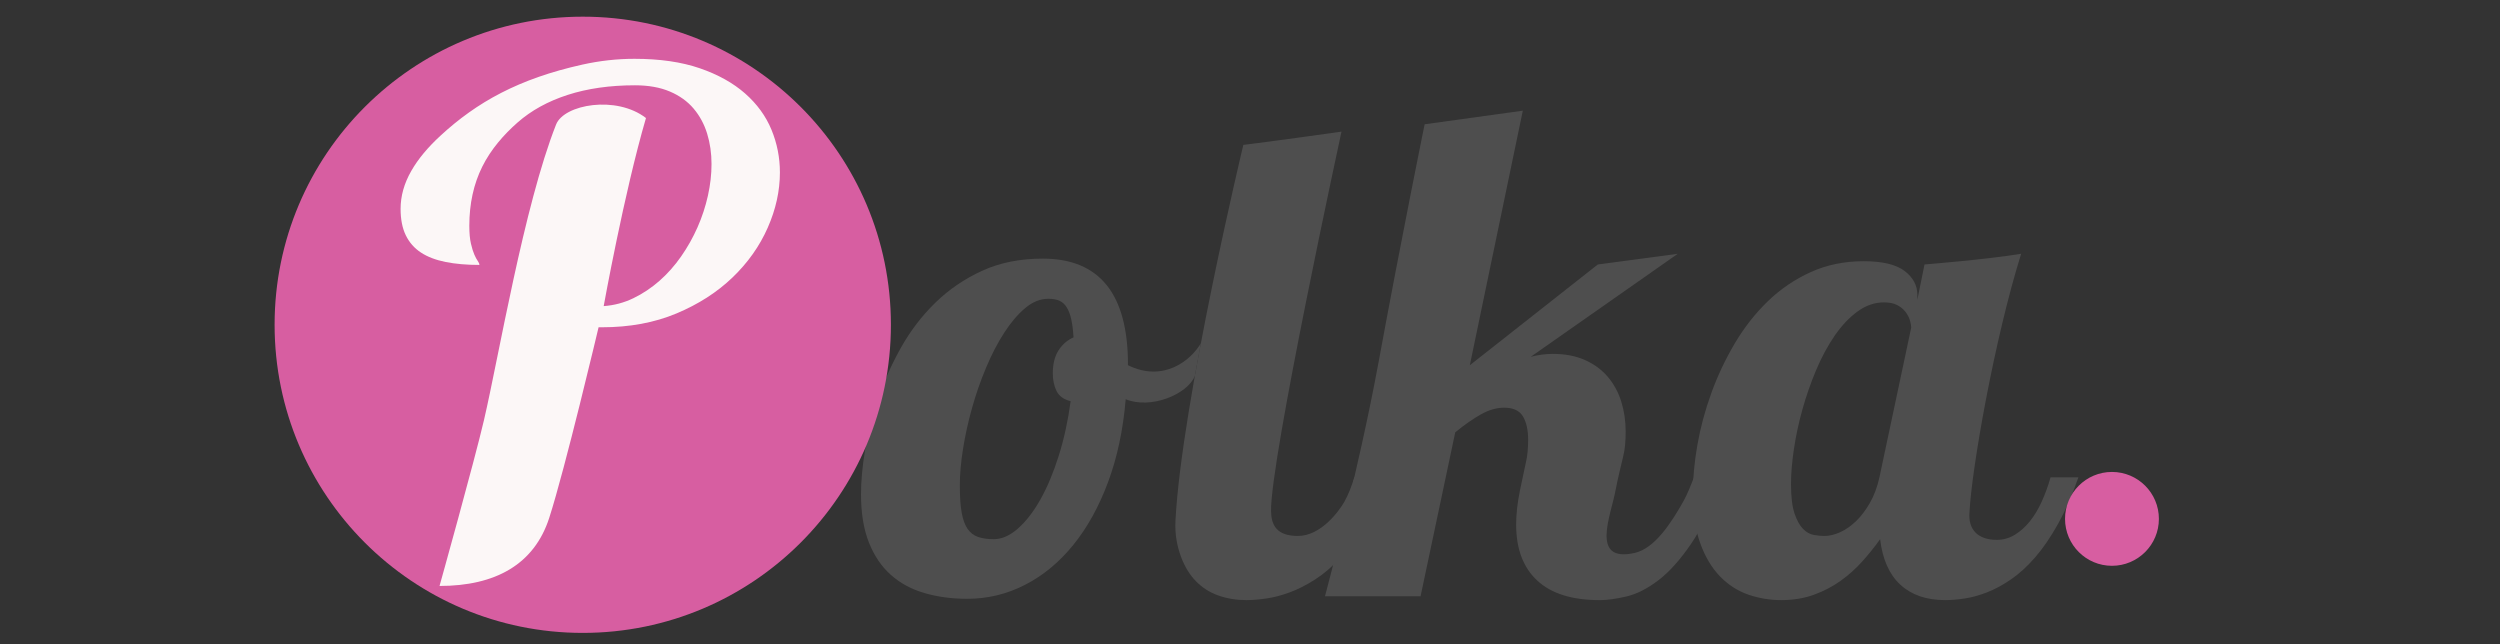 <svg width="332.969" height="85.839" xmlns="http://www.w3.org/2000/svg" xmlns:svg="http://www.w3.org/2000/svg">
 <rect width="100%" height="100%" fill="#333333" stroke="none"/>
 <g>
  <title>Layer 1</title>
  <path fill="#4E4E4E" d="m159.136,50.084c-0.969,2.422 -5.845,4.465 -9.206,3.089c-0.345,4.085 -1.129,7.768 -2.352,11.047c-1.223,3.279 -2.769,6.069 -4.638,8.37c-1.871,2.304 -4.014,4.072 -6.43,5.309c-2.417,1.237 -4.978,1.855 -7.681,1.855c-2.043,0 -3.934,-0.252 -5.674,-0.756c-1.741,-0.503 -3.236,-1.308 -4.488,-2.416c-1.251,-1.106 -2.23,-2.546 -2.934,-4.314c-0.704,-1.77 -1.057,-3.92 -1.057,-6.451c0,-1.727 0.18,-3.69 0.539,-5.891c0.36,-2.2 0.935,-4.467 1.726,-6.796c0.791,-2.331 1.812,-4.609 3.063,-6.84c1.252,-2.228 2.777,-4.221 4.574,-5.976c1.798,-1.754 3.877,-3.171 6.236,-4.25c2.358,-1.078 5.049,-1.618 8.069,-1.618c7.565,0 11.349,4.703 11.349,14.109c0,0.022 -0.017,0.073 0,0.087c4.726,2.337 8.408,-0.663 9.709,-2.93m-17.347,7.72c-0.921,-0.229 -1.547,-0.683 -1.877,-1.358c-0.331,-0.676 -0.496,-1.46 -0.496,-2.353c0,-1.235 0.251,-2.251 0.755,-3.042c0.503,-0.791 1.172,-1.374 2.007,-1.748c-0.058,-0.948 -0.159,-1.746 -0.303,-2.395c-0.144,-0.647 -0.345,-1.179 -0.604,-1.596s-0.583,-0.712 -0.97,-0.886c-0.389,-0.173 -0.885,-0.259 -1.489,-0.259c-1.065,0 -2.086,0.41 -3.064,1.231c-0.978,0.818 -1.906,1.904 -2.783,3.257c-0.878,1.352 -1.683,2.899 -2.417,4.639c-0.734,1.74 -1.359,3.53 -1.877,5.372s-0.921,3.661 -1.208,5.458c-0.288,1.799 -0.431,3.432 -0.431,4.899c0,1.467 0.078,2.661 0.237,3.581c0.158,0.921 0.416,1.646 0.777,2.179c0.359,0.532 0.826,0.899 1.402,1.1c0.575,0.202 1.279,0.303 2.115,0.303c1.063,0 2.135,-0.475 3.214,-1.425c1.078,-0.948 2.078,-2.242 2.999,-3.884c0.92,-1.639 1.733,-3.581 2.438,-5.825c0.704,-2.242 1.23,-4.659 1.575,-7.248" id="svg_2"/>
  <path fill="#4E4E4E" d="m179.053,66.827c0.545,-0.963 0.988,-2.142 1.333,-3.263l4.175,0.008c-0.834,2.389 -1.762,4.46 -2.783,6.215s-2.086,3.234 -3.193,4.442c-1.108,1.209 -2.243,2.188 -3.409,2.936c-1.165,0.749 -2.294,1.323 -3.387,1.726c-1.094,0.404 -2.136,0.676 -3.129,0.82c-0.992,0.144 -1.877,0.217 -2.653,0.217c-1.324,0 -2.561,-0.203 -3.711,-0.605c-1.151,-0.401 -2.151,-1.034 -2.999,-1.898c-0.849,-0.863 -1.518,-1.955 -2.007,-3.28c-0.488,-1.322 -0.831,-2.921 -0.734,-4.789c0.82,-15.762 9.039,-50.055 9.039,-50.055c5.333,-0.669 13.074,-1.77 13.074,-1.77s-9.519,43.844 -9.383,50.572c0.038,1.884 0.788,3.28 3.582,3.28c3.081,0 5.496,-3.337 6.185,-4.556" id="svg_3"/>
  <path fill="#4E4E4E" d="m215.18,65.255c0.194,-1.11 0.992,-4.4 0.992,-4.4c0.145,-0.576 0.238,-1.145 0.281,-1.704c0.043,-0.562 0.065,-1.116 0.065,-1.663c0,-1.409 -0.195,-2.739 -0.583,-3.991c-0.389,-1.251 -0.986,-2.351 -1.79,-3.301c-0.806,-0.95 -1.82,-1.697 -3.043,-2.244c-1.222,-0.546 -2.654,-0.819 -4.294,-0.819c-0.978,0 -1.956,0.131 -2.934,0.39l19.582,-13.723l-10.65,1.424l-17.044,13.42l7.058,-33.905l-13.075,1.812c0,0 -3.01,14.703 -6.154,31.77c-2.654,14.403 -7.118,31.09 -7.118,31.09l12.73,0l4.618,-21.835c1.236,-1.006 2.38,-1.803 3.429,-2.394c1.051,-0.589 2.079,-0.885 3.086,-0.885c1.208,0 2.043,0.39 2.503,1.164c0.46,0.777 0.691,1.813 0.691,3.108c0,0.49 -0.022,1.006 -0.066,1.553c-0.043,0.547 -0.137,1.108 -0.28,1.685l-0.733,3.45c-0.346,1.698 -0.519,3.236 -0.519,4.617c0,3.224 0.935,5.703 2.806,7.444c1.869,1.741 4.645,2.611 8.328,2.611c0.977,0 2.15,-0.159 3.516,-0.477c1.367,-0.314 2.784,-1.027 4.251,-2.135c1.467,-1.107 2.941,-2.748 4.423,-4.919c1.481,-2.172 2.841,-5.115 4.077,-8.825l-3.71,0c-0.461,1.151 -0.879,2.234 -1.403,3.172c-1.69,3.021 -3.88,6.307 -6.492,6.896c-6.028,1.359 -3.122,-5.091 -2.548,-8.386" id="svg_4"/>
  <path fill="#4E4E4E" d="m262.32,68.104c-0.257,2.519 1.207,3.798 3.623,3.798c0.863,0 1.661,-0.225 2.396,-0.669c0.733,-0.446 1.401,-1.043 2.006,-1.791c0.604,-0.747 1.138,-1.633 1.597,-2.654c0.461,-1.021 0.848,-2.093 1.166,-3.214l3.711,0c-0.834,2.387 -1.742,4.46 -2.72,6.213c-0.978,1.755 -1.991,3.236 -3.042,4.444c-1.05,1.209 -2.121,2.187 -3.214,2.934c-1.095,0.749 -2.158,1.325 -3.194,1.728c-1.035,0.402 -2.027,0.676 -2.977,0.818c-0.949,0.146 -1.812,0.217 -2.59,0.217c-2.502,0 -4.494,-0.684 -5.975,-2.051c-1.482,-1.365 -2.382,-3.386 -2.697,-6.062c-0.719,1.008 -1.51,1.993 -2.375,2.956c-0.862,0.965 -1.826,1.827 -2.891,2.59c-1.064,0.761 -2.251,1.381 -3.56,1.854c-1.309,0.475 -2.755,0.712 -4.336,0.712c-1.526,0 -2.993,-0.244 -4.402,-0.732c-1.409,-0.491 -2.661,-1.296 -3.754,-2.417c-1.093,-1.122 -1.971,-2.589 -2.632,-4.402c-0.661,-1.812 -0.992,-4.026 -0.992,-6.645c0,-2.014 0.202,-4.171 0.604,-6.474c0.403,-2.301 1.021,-4.602 1.855,-6.903s1.877,-4.51 3.128,-6.623c1.252,-2.114 2.719,-3.985 4.402,-5.61c1.682,-1.625 3.589,-2.92 5.718,-3.883c2.128,-0.964 4.472,-1.447 7.033,-1.447c2.503,0 4.322,0.433 5.458,1.295c1.136,0.864 1.704,1.929 1.704,3.193l0,0.647l0.951,-4.703c0,0 8.299,-0.659 12.873,-1.425c-3.562,11.378 -6.571,28.556 -6.874,34.306m-7.768,-24.467c0,-0.26 -0.058,-0.582 -0.172,-0.972c-0.115,-0.387 -0.31,-0.761 -0.583,-1.121c-0.274,-0.359 -0.641,-0.662 -1.1,-0.907c-0.461,-0.242 -1.052,-0.365 -1.771,-0.365c-1.235,0 -2.409,0.402 -3.517,1.209c-1.107,0.804 -2.121,1.877 -3.043,3.214c-0.92,1.338 -1.739,2.854 -2.458,4.551c-0.719,1.699 -1.331,3.447 -1.834,5.245c-0.503,1.797 -0.884,3.567 -1.144,5.307c-0.258,1.74 -0.388,3.302 -0.388,4.683c0,1.696 0.158,3.007 0.475,3.927c0.316,0.92 0.697,1.603 1.143,2.048c0.446,0.448 0.928,0.713 1.446,0.799c0.518,0.087 0.977,0.129 1.381,0.129c0.662,0 1.358,-0.165 2.092,-0.495s1.438,-0.819 2.115,-1.468c0.674,-0.646 1.293,-1.46 1.855,-2.438c0.561,-0.979 0.984,-2.115 1.271,-3.408l4.232,-19.938z" id="svg_5"/>
  <path fill="#D75EA1" d="m118.657,43.252c0,22.67 -18.366,41.042 -41.042,41.042c-22.665,0 -41.042,-18.372 -41.042,-41.042c0,-22.665 18.377,-41.031 41.042,-41.031c22.67,-0.006 41.042,18.366 41.042,41.031" id="svg_9"/>
  <path fill="#fcf7f7" d="m64.476,55.878c1.931,-8.269 5.307,-28.452 9.589,-39.296c1.063,-2.692 8.039,-3.909 11.971,-0.862c-2.918,9.99 -5.632,25.05 -5.632,25.05c1.391,-0.1 2.708,-0.45 3.952,-1.051c1.244,-0.6 2.4,-1.372 3.47,-2.309c1.069,-0.939 2.032,-2.024 2.888,-3.25c0.855,-1.226 1.585,-2.522 2.187,-3.888c0.602,-1.364 1.062,-2.765 1.384,-4.206c0.321,-1.44 0.481,-2.849 0.481,-4.225c0,-1.427 -0.194,-2.774 -0.582,-4.039c-0.388,-1.264 -0.989,-2.379 -1.806,-3.343c-0.816,-0.964 -1.872,-1.721 -3.168,-2.272c-1.298,-0.55 -2.843,-0.827 -4.635,-0.827c-3.343,0 -6.332,0.427 -8.966,1.278c-2.634,0.851 -4.861,2.079 -6.68,3.681s-3.545,3.561 -4.696,5.877c-1.151,2.316 -1.725,4.939 -1.725,7.869c0,0.977 0.072,1.772 0.215,2.385c0.144,0.613 0.295,1.103 0.455,1.465c0.16,0.364 0.312,0.645 0.455,0.846c0.144,0.2 0.217,0.375 0.217,0.525c-1.695,0 -3.196,-0.132 -4.505,-0.393c-1.31,-0.263 -2.404,-0.681 -3.282,-1.258c-0.88,-0.576 -1.551,-1.341 -2.014,-2.292c-0.463,-0.95 -0.695,-2.127 -0.695,-3.529c0,-1.703 0.471,-3.38 1.414,-5.033c0.943,-1.652 2.258,-3.196 3.882,-4.694c4.846,-4.476 10.441,-7.603 18.925,-9.485c2.313,-0.513 4.62,-0.769 6.921,-0.769c3.369,0 6.271,0.42 8.705,1.258c2.434,0.838 4.446,1.96 6.039,3.361c1.591,1.403 2.761,3.012 3.51,4.827c0.748,1.816 1.123,3.713 1.123,5.69c0,2.455 -0.542,4.908 -1.625,7.362c-1.082,2.455 -2.647,4.664 -4.693,6.628c-2.046,1.966 -4.534,3.563 -7.463,4.79c-2.929,1.227 -6.238,1.84 -9.929,1.84l-0.441,0c0,0 -4.468,18.884 -6.576,25.397c-2.01,6.211 -7.198,9.055 -14.607,9.055c0,0.001 4.622,-16.529 5.937,-22.162" id="svg_1"/>
  <ellipse fill="#D75EA1" stroke-width="null" stroke-dasharray="null" stroke-linejoin="null" stroke-linecap="null" cx="281.288" cy="69.107" id="svg_11" rx="6.25" ry="6.25"/>
 </g>
</svg>